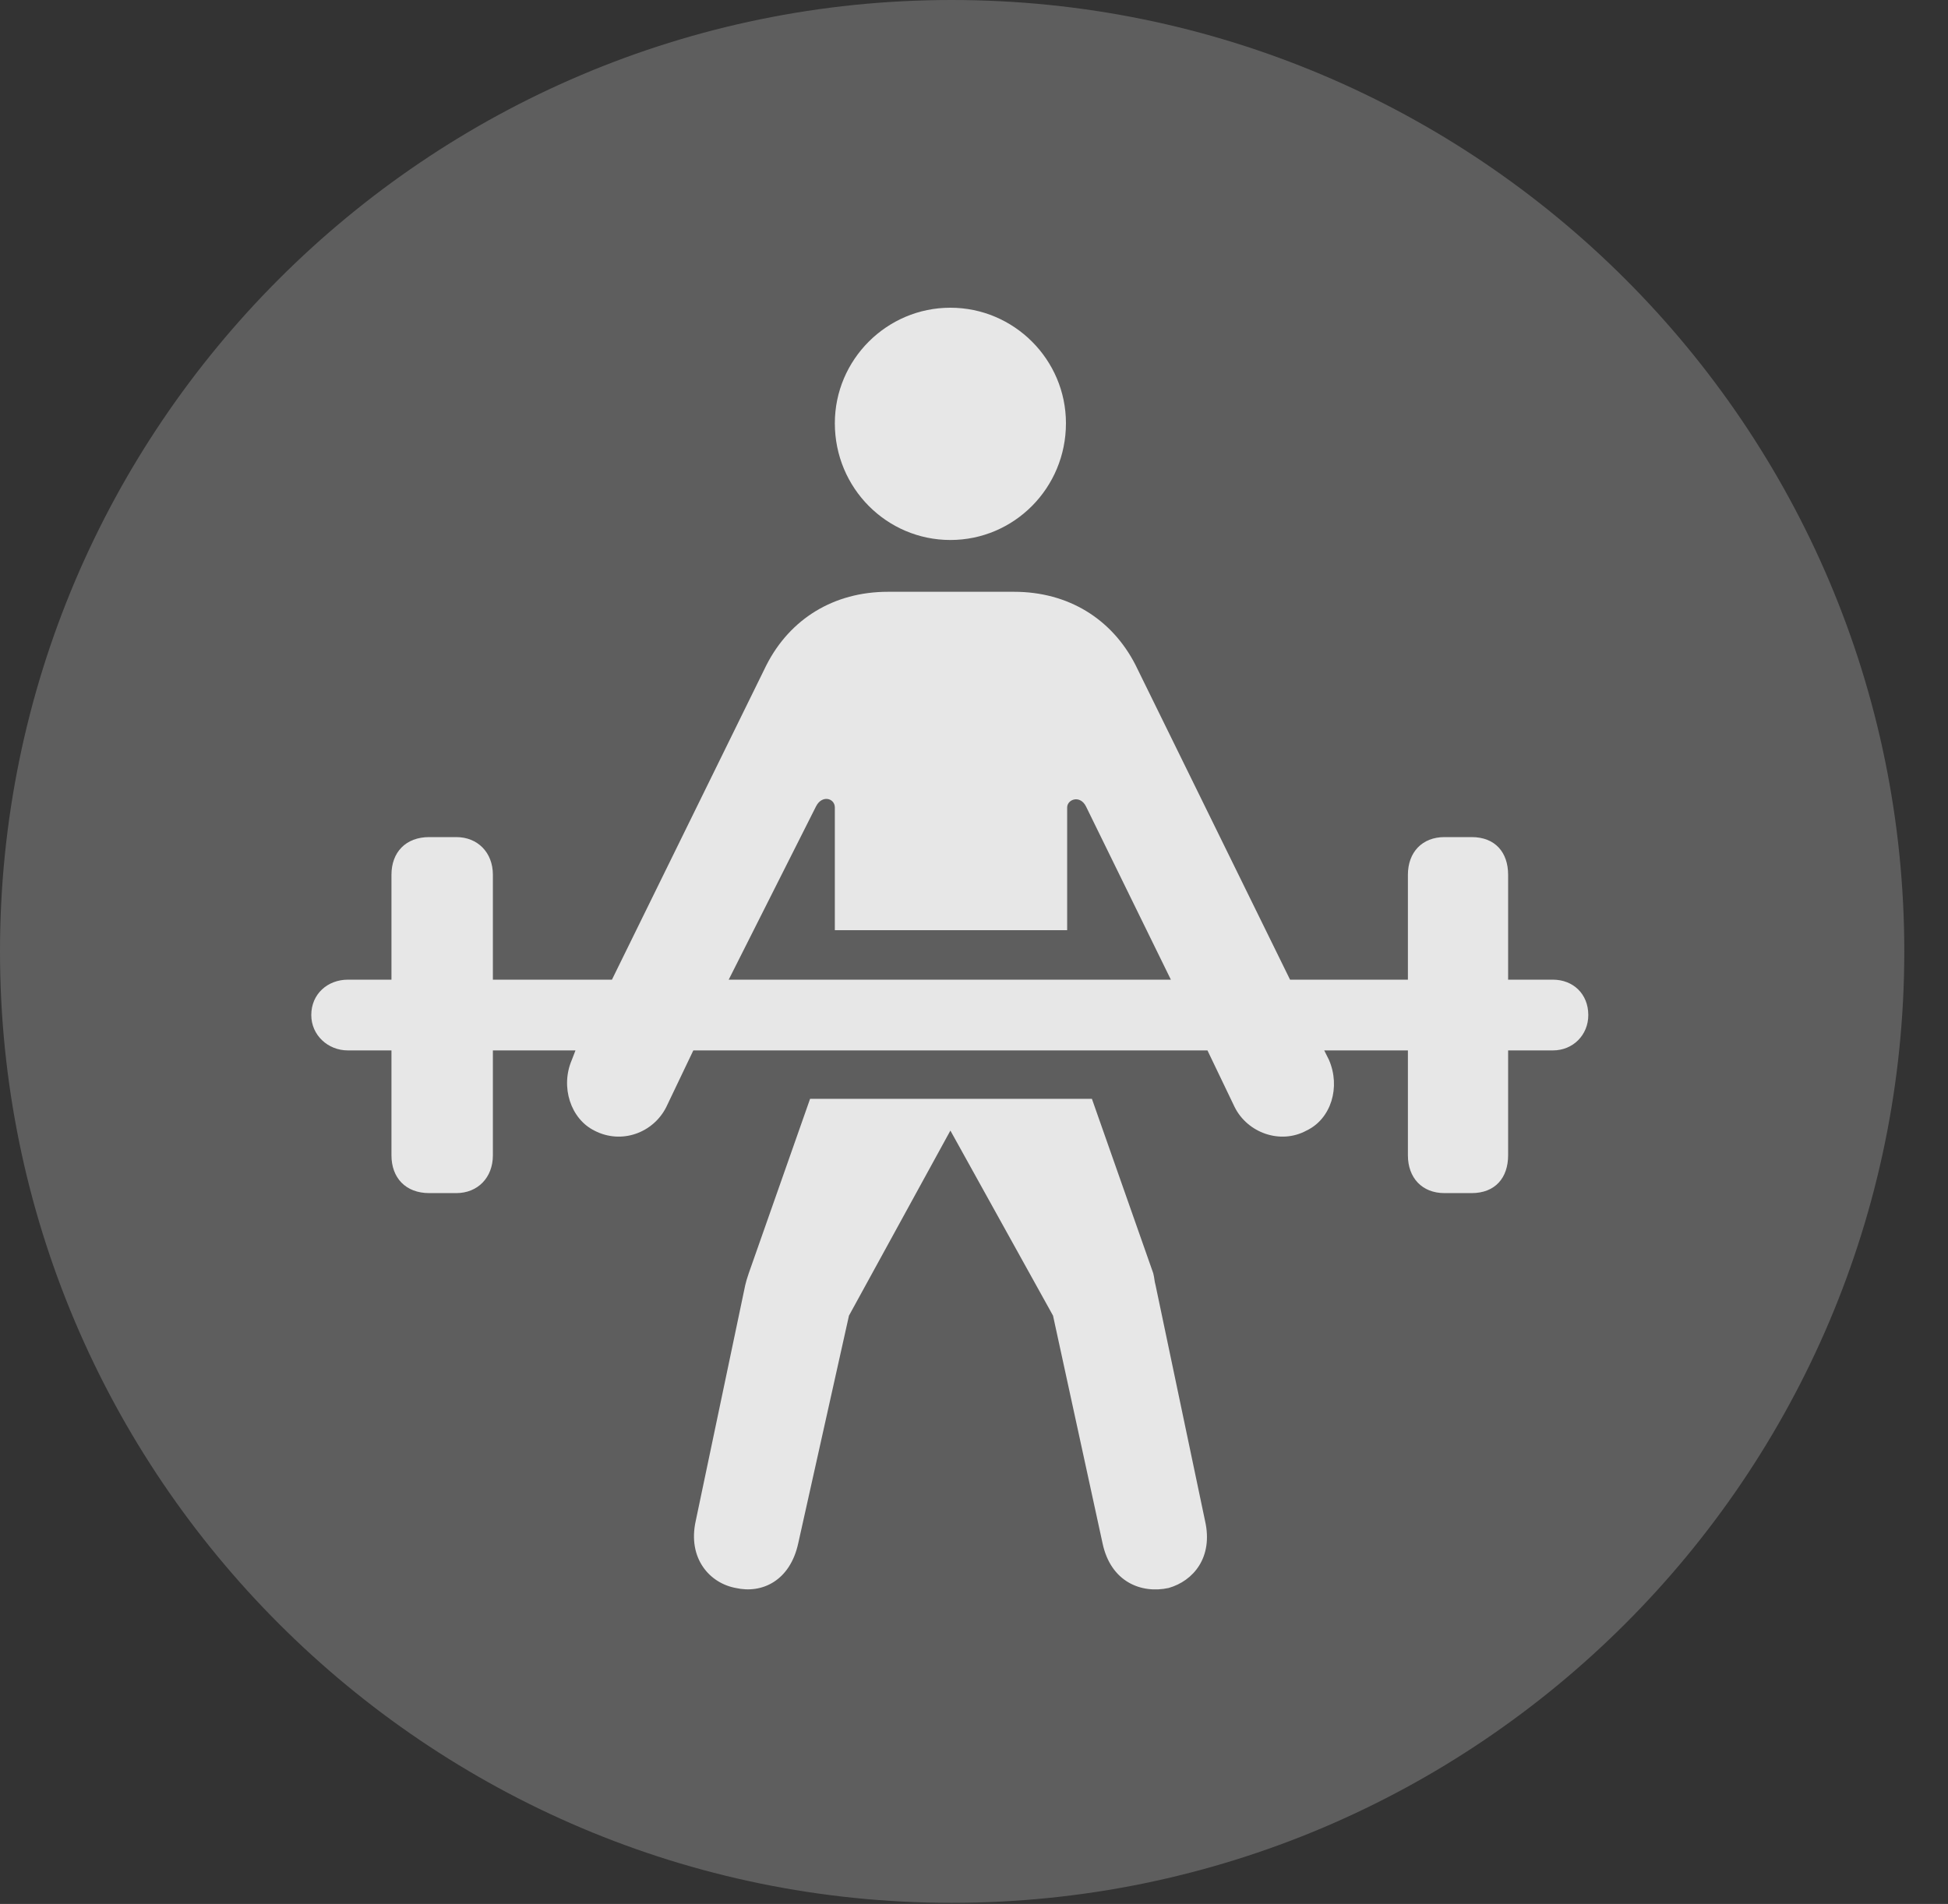 <?xml version="1.0" encoding="UTF-8"?>
<!--Generator: Apple Native CoreSVG 341-->
<!DOCTYPE svg
PUBLIC "-//W3C//DTD SVG 1.1//EN"
       "http://www.w3.org/Graphics/SVG/1.1/DTD/svg11.dtd">
<svg version="1.1" xmlns="http://www.w3.org/2000/svg" xmlns:xlink="http://www.w3.org/1999/xlink" viewBox="0 0 16.133 15.771">
 <rect x="0" y="0" width="16.133" height="15.771" fill="#333333" stroke="none"/>
 <g>
  <rect height="15.771" opacity="0" width="16.133" x="0" y="0"/>
  <path d="M7.881 15.762C12.236 15.762 15.771 12.227 15.771 7.881C15.771 3.535 12.236 0 7.881 0C3.535 0 0 3.535 0 7.881C0 12.227 3.535 15.762 7.881 15.762Z" fill="white" fill-opacity="0.212"/>
  <path d="M7.871 4.473C7.344 4.473 6.914 4.043 6.914 3.506C6.914 2.979 7.344 2.549 7.871 2.549C8.398 2.549 8.828 2.979 8.828 3.506C8.828 4.043 8.398 4.473 7.871 4.473ZM2.578 8.408C2.578 8.232 2.715 8.115 2.881 8.115L3.242 8.115L3.242 7.246C3.242 7.061 3.359 6.934 3.555 6.934L3.779 6.934C3.955 6.934 4.082 7.061 4.082 7.246L4.082 8.115L5.068 8.115L6.348 5.508C6.543 5.127 6.904 4.902 7.354 4.902L8.398 4.902C8.848 4.902 9.209 5.127 9.404 5.508L10.684 8.115L11.66 8.115L11.66 7.246C11.66 7.061 11.777 6.934 11.963 6.934L12.188 6.934C12.383 6.934 12.49 7.061 12.49 7.246L12.49 8.115L12.861 8.115C13.027 8.115 13.154 8.232 13.154 8.408C13.154 8.574 13.027 8.701 12.861 8.701L12.49 8.701L12.49 9.57C12.49 9.756 12.383 9.883 12.188 9.883L11.963 9.883C11.777 9.883 11.66 9.756 11.66 9.57L11.66 8.701L10.967 8.701L11.006 8.779C11.104 9.004 11.025 9.268 10.82 9.365C10.605 9.482 10.332 9.385 10.225 9.17L10 8.701L5.742 8.701L5.518 9.17C5.41 9.385 5.146 9.482 4.922 9.365C4.727 9.268 4.639 9.004 4.736 8.779L4.766 8.701L4.082 8.701L4.082 9.57C4.082 9.756 3.955 9.883 3.779 9.883L3.555 9.883C3.359 9.883 3.242 9.756 3.242 9.57L3.242 8.701L2.881 8.701C2.715 8.701 2.578 8.574 2.578 8.408ZM6.035 8.115L9.697 8.115L8.994 6.68C8.945 6.582 8.838 6.621 8.838 6.689L8.838 7.705L6.914 7.705L6.914 6.689C6.914 6.611 6.807 6.582 6.758 6.68ZM6.709 9.102L9.043 9.102L9.551 10.547C9.561 10.586 9.561 10.615 9.57 10.645L9.98 12.598C10.049 12.9 9.883 13.096 9.678 13.154C9.453 13.203 9.199 13.105 9.131 12.783L8.721 10.898L7.871 9.365L7.031 10.898L6.611 12.783C6.543 13.096 6.309 13.203 6.094 13.154C5.879 13.115 5.693 12.91 5.762 12.598L6.172 10.645C6.182 10.605 6.182 10.605 6.201 10.547Z" fill="white" fill-opacity="0.85"/>
 </g>
</svg>
